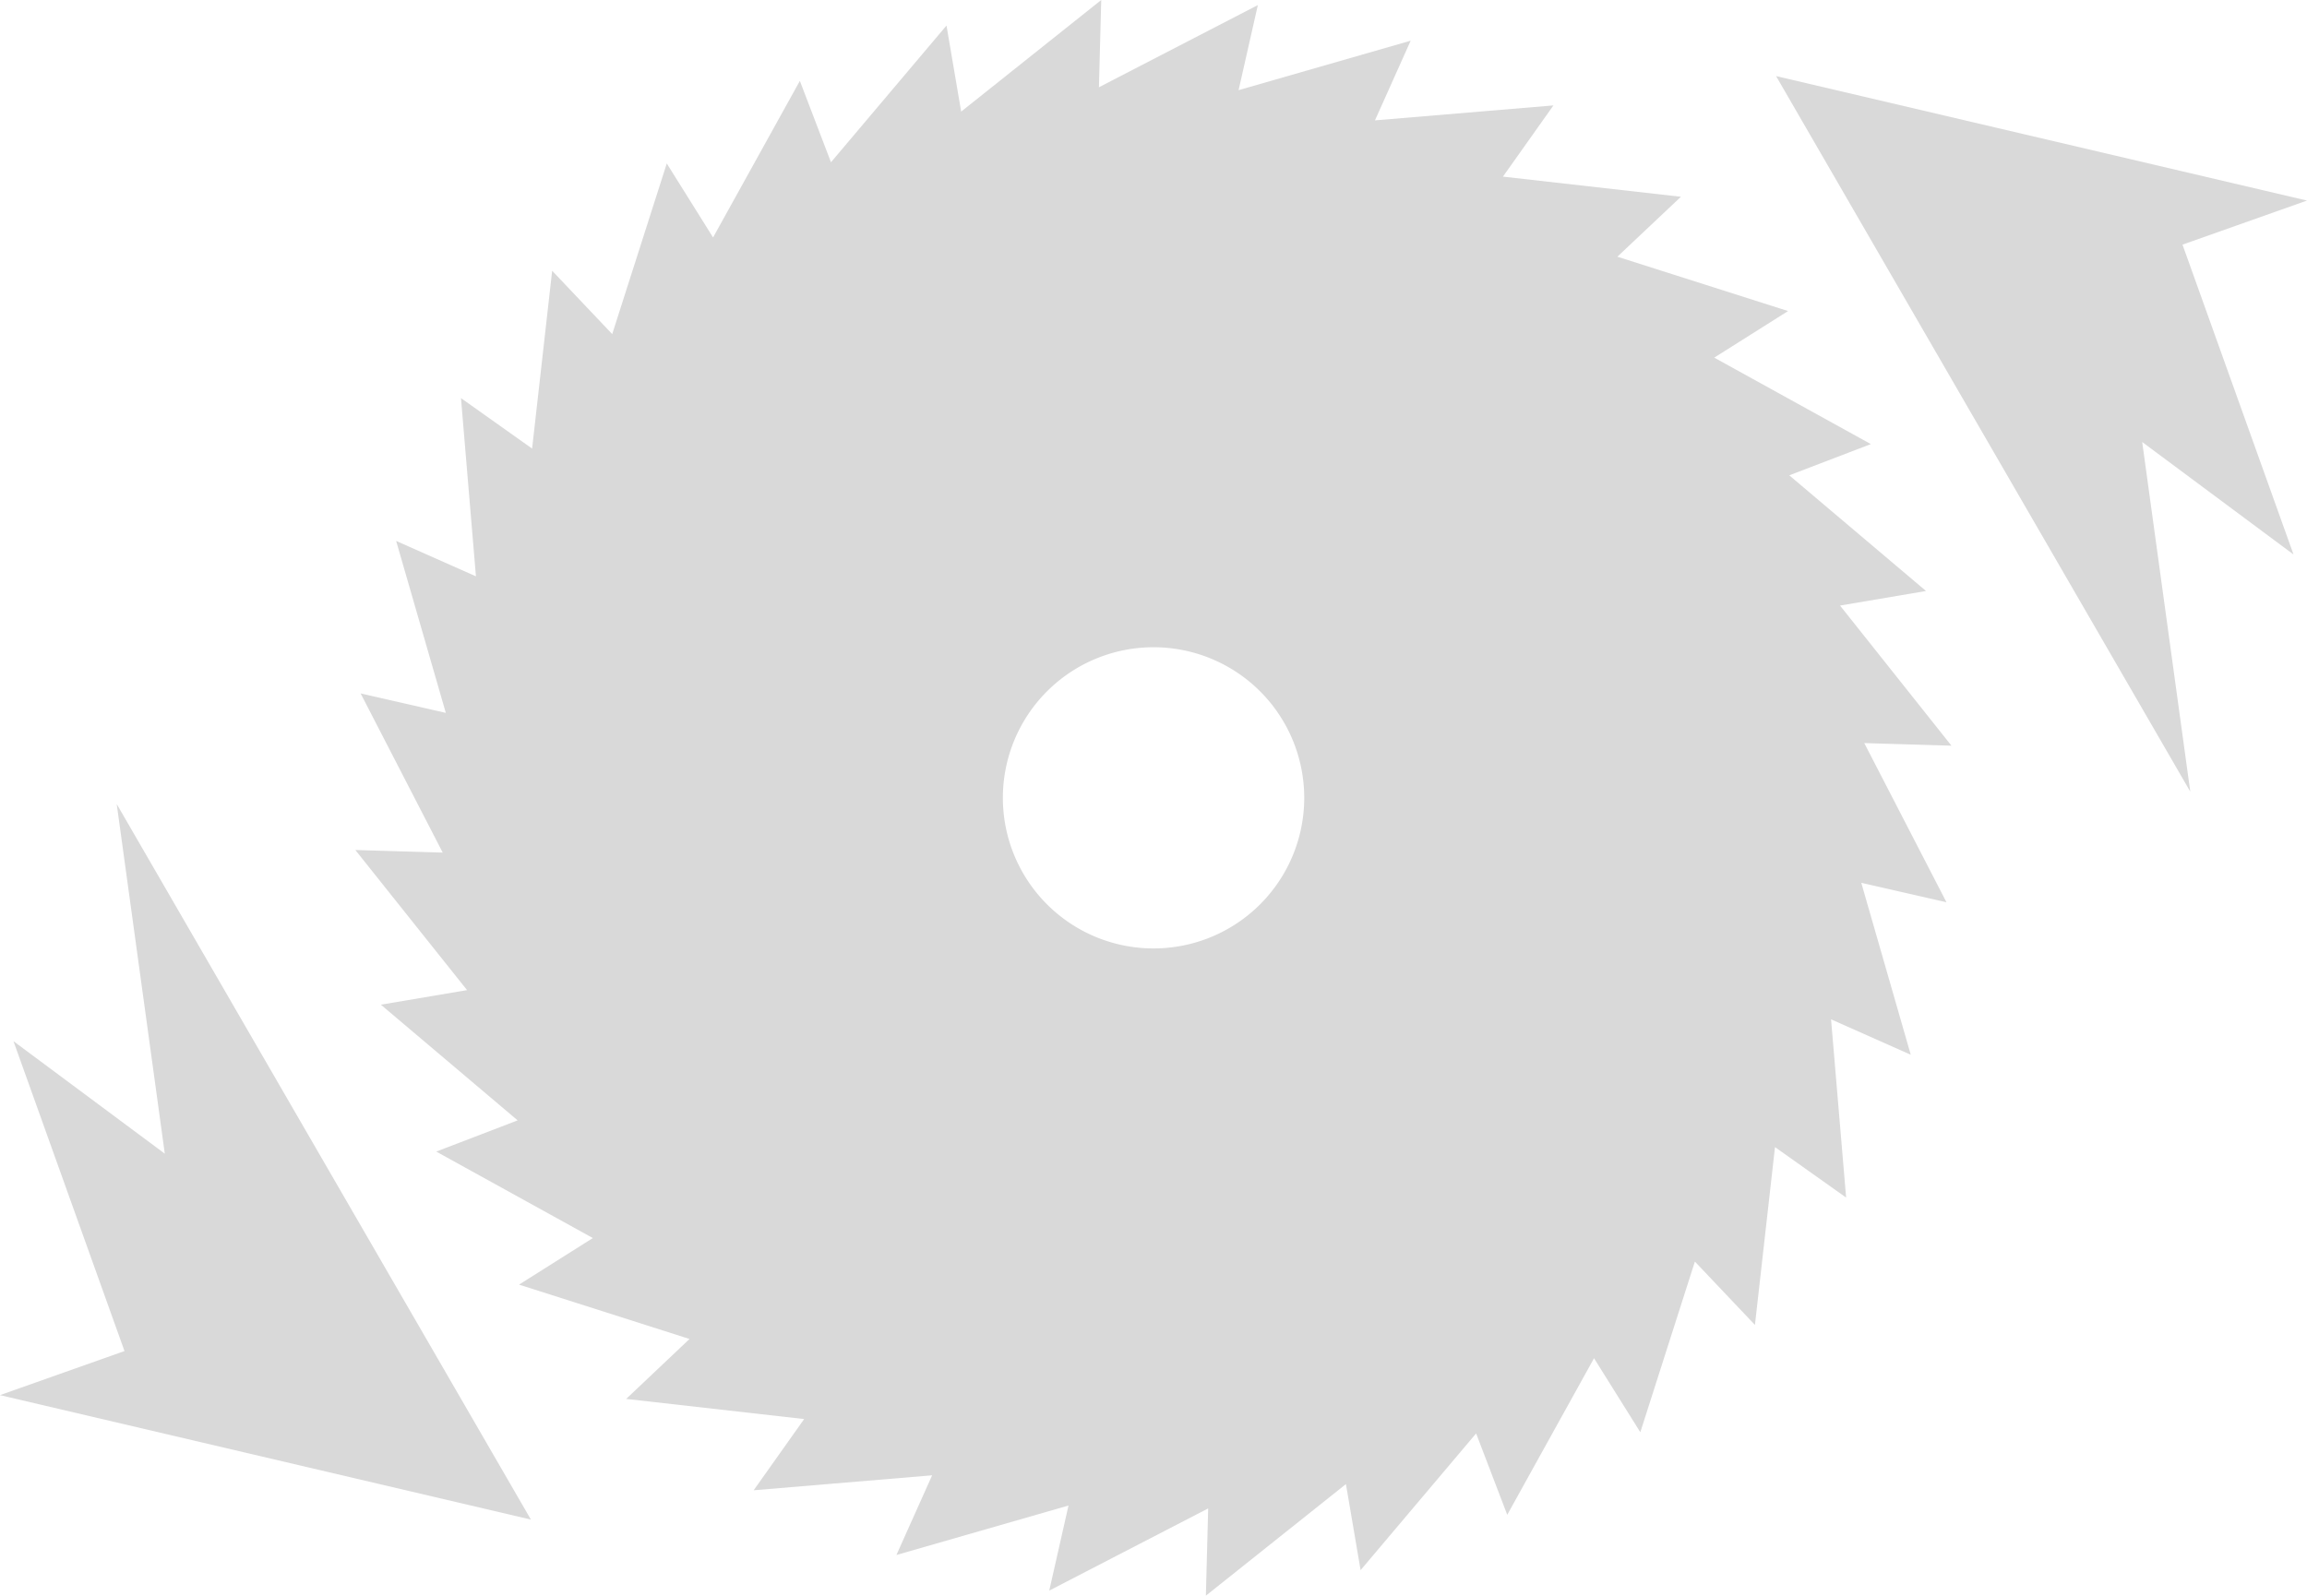 <?xml version="1.0" encoding="UTF-8" standalone="no"?>
<svg
   width="23.126"
   height="16"
   fill="none"
   version="1.1"
   id="svg2"
   sodipodi:docname="saw_killfeed.svg"
   inkscape:version="1.4.2 (1:1.4.2+202505120737+ebf0e940d0)"
   xmlns:inkscape="http://www.inkscape.org/namespaces/inkscape"
   xmlns:sodipodi="http://sodipodi.sourceforge.net/DTD/sodipodi-0.dtd"
   xmlns="http://www.w3.org/2000/svg"
   xmlns:svg="http://www.w3.org/2000/svg">
  <defs
     id="defs2" />
  <sodipodi:namedview
     id="namedview2"
     pagecolor="#ffffff"
     bordercolor="#000000"
     borderopacity="0.25"
     inkscape:showpageshadow="2"
     inkscape:pageopacity="0.0"
     inkscape:pagecheckerboard="0"
     inkscape:deskcolor="#d1d1d1"
     inkscape:zoom="18.539456"
     inkscape:cx="12.999303"
     inkscape:cy="12.05537"
     inkscape:window-width="2560"
     inkscape:window-height="1368"
     inkscape:window-x="0"
     inkscape:window-y="0"
     inkscape:window-maximized="1"
     inkscape:current-layer="svg2" />
  <path
     id="path2"
     style="fill:#d9d9d9;stroke-width:0.7;stroke-linecap:round;stroke-linejoin:round;stroke-miterlimit:10.8;paint-order:fill markers stroke"
     d="M 11.039 0 L 9.635 1.119 L 9.488 0.256 L 8.33 1.627 L 8.018 0.811 L 7.148 2.381 L 6.684 1.639 L 6.137 3.35 L 5.535 2.715 L 5.334 4.498 L 4.621 3.992 L 4.771 5.779 L 3.971 5.424 L 4.469 7.148 L 3.615 6.953 L 4.438 8.549 L 3.562 8.523 L 4.682 9.928 L 3.818 10.074 L 5.189 11.234 L 4.373 11.547 L 5.943 12.414 L 5.203 12.881 L 6.912 13.426 L 6.277 14.027 L 8.061 14.229 L 7.555 14.943 L 9.344 14.793 L 8.986 15.592 L 10.711 15.096 L 10.518 15.949 L 12.111 15.125 L 12.088 16 L 13.492 14.881 L 13.639 15.744 L 14.797 14.373 L 15.109 15.189 L 15.979 13.619 L 16.443 14.361 L 16.99 12.65 L 17.592 13.285 L 17.793 11.502 L 18.506 12.008 L 18.355 10.221 L 19.154 10.576 L 18.658 8.852 L 19.512 9.047 L 18.688 7.451 L 19.562 7.477 L 18.445 6.072 L 19.307 5.926 L 17.936 4.766 L 18.754 4.453 L 17.184 3.586 L 17.924 3.119 L 16.213 2.574 L 16.85 1.973 L 15.066 1.771 L 15.572 1.057 L 13.783 1.207 L 14.141 0.408 L 12.416 0.904 L 12.609 0.051 L 11.016 0.875 L 11.039 0 z M 11.562 6.49 A 1.51 1.51 0 0 1 13.074 8 A 1.51 1.51 0 0 1 11.562 9.51 A 1.51 1.51 0 0 1 10.053 8 A 1.51 1.51 0 0 1 11.562 6.49 z " />
  <path
     style="fill:#d9d9d9;fill-opacity:1;stroke-width:0.7;stroke-linecap:round;stroke-linejoin:round;stroke-miterlimit:10.8;paint-order:fill markers stroke"
     d="M 5.322,15.237 1.17,8.062 1.652,11.568 0.135,10.44 1.248,13.547 0,13.989 Z"
     id="path3"
     sodipodi:nodetypes="ccccccc" />
  <path
     style="fill:#d9d9d9;fill-opacity:1;stroke-width:0.7;stroke-linecap:round;stroke-linejoin:round;stroke-miterlimit:10.8;paint-order:fill markers stroke"
     d="M 17.804,0.763 21.956,7.938 21.474,4.432 22.991,5.56 21.878,2.453 23.126,2.011 Z"
     id="path4"
     sodipodi:nodetypes="ccccccc" />
</svg>
